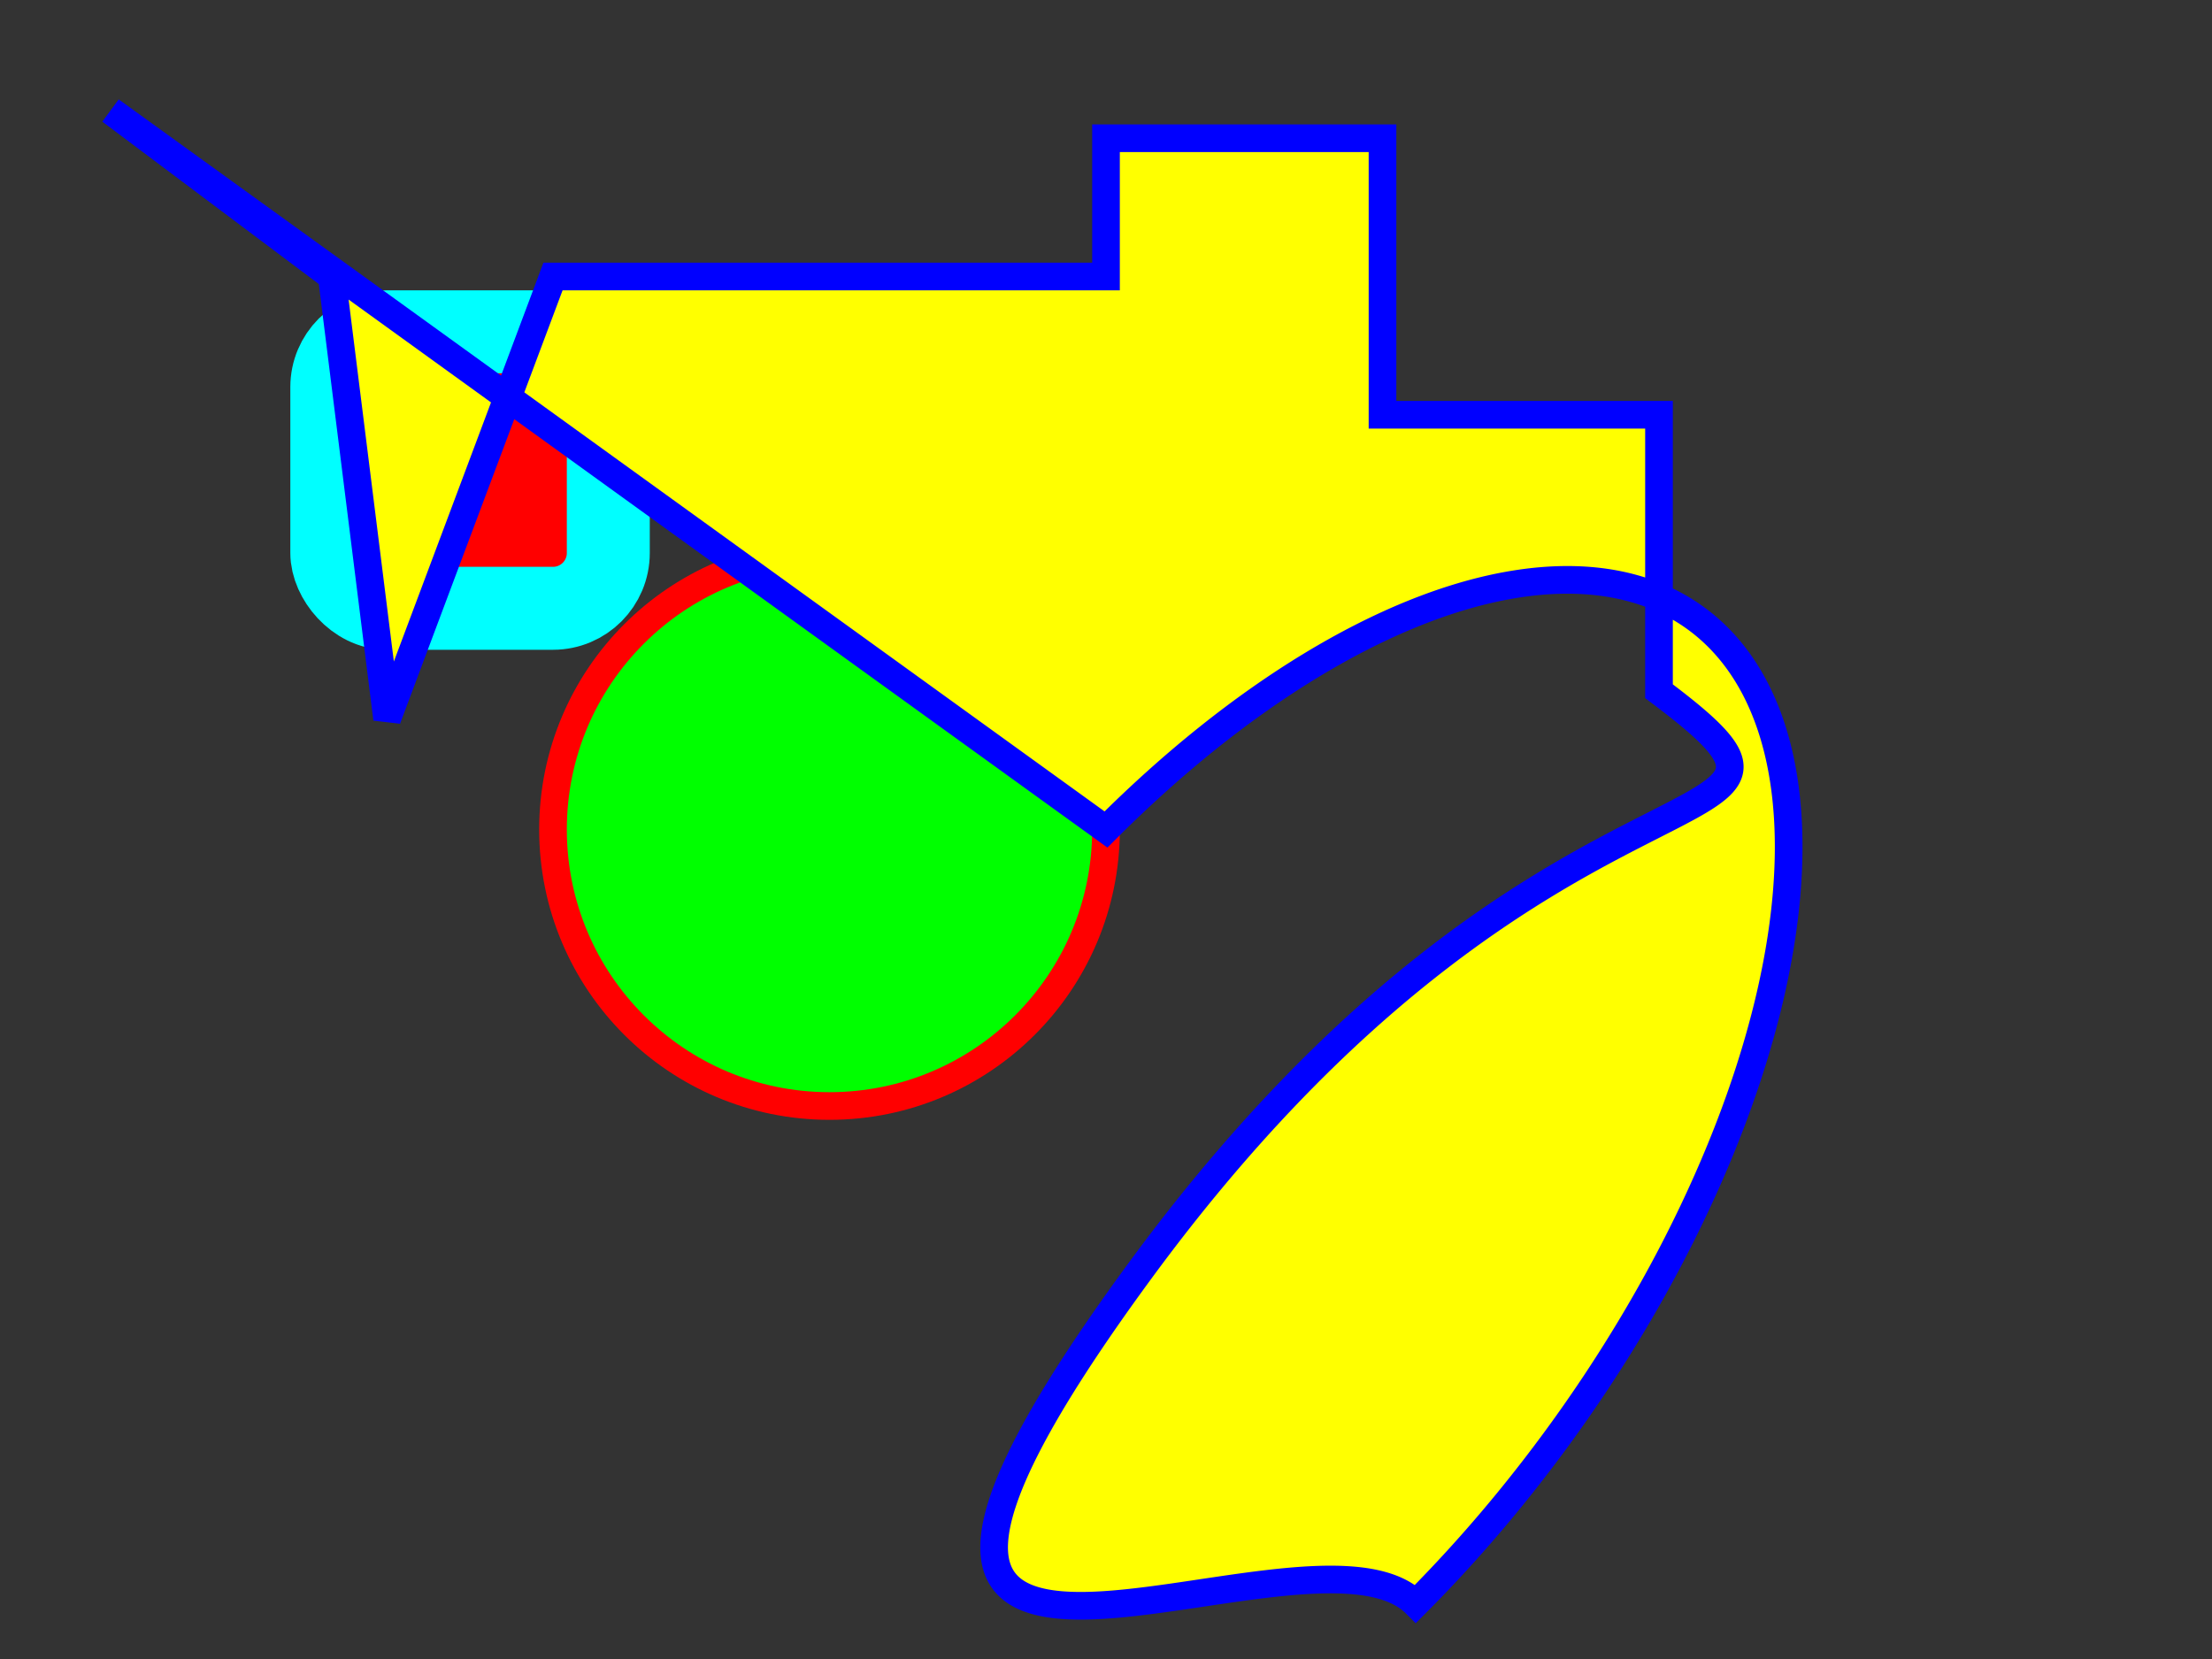 <?xml version="1.0"?>
<svg width="400" height="300" version="1.1" xmlns="http://www.w3.org/2000/svg">
  <rect width="100%" height="100%" fill="#333333" stroke="none"/>
  <g id="cat" transform="translate(50, 50)">
    <rect x="10" y="10" rx="10" ry="10" width="50" height="50" fill="red" stroke-width="15" stroke="aqua" />
    <g>
      <circle cx="100" cy="100" r="50" fill="lime" stroke="red" stroke-width="5"/>
    </g>
  </g>

  <!-- <ellipse cx="130" cy="150" rx="130" ry="60" fill="blue"/> -->
  <!-- <line x1="0" y1="0" x2="300" y2="200" style="stroke:black;stroke-width:15" />
  <polyline points="20 20 100, 10 100 80 90 50" fill="transparent" stroke="magenta" stroke-width="5"/> -->
  <path d="M 20 20 l 40 30 L 70 130 L 100 50 H 200 V 25 H 250 v 50 h 50 v 50 c 40 30 -20 4 -94 105 s 30 40 50 60 A 100 50 126 1 0 200 150 Z  M" fill="yellow" stroke="blue" stroke-width="5" />
</svg>
